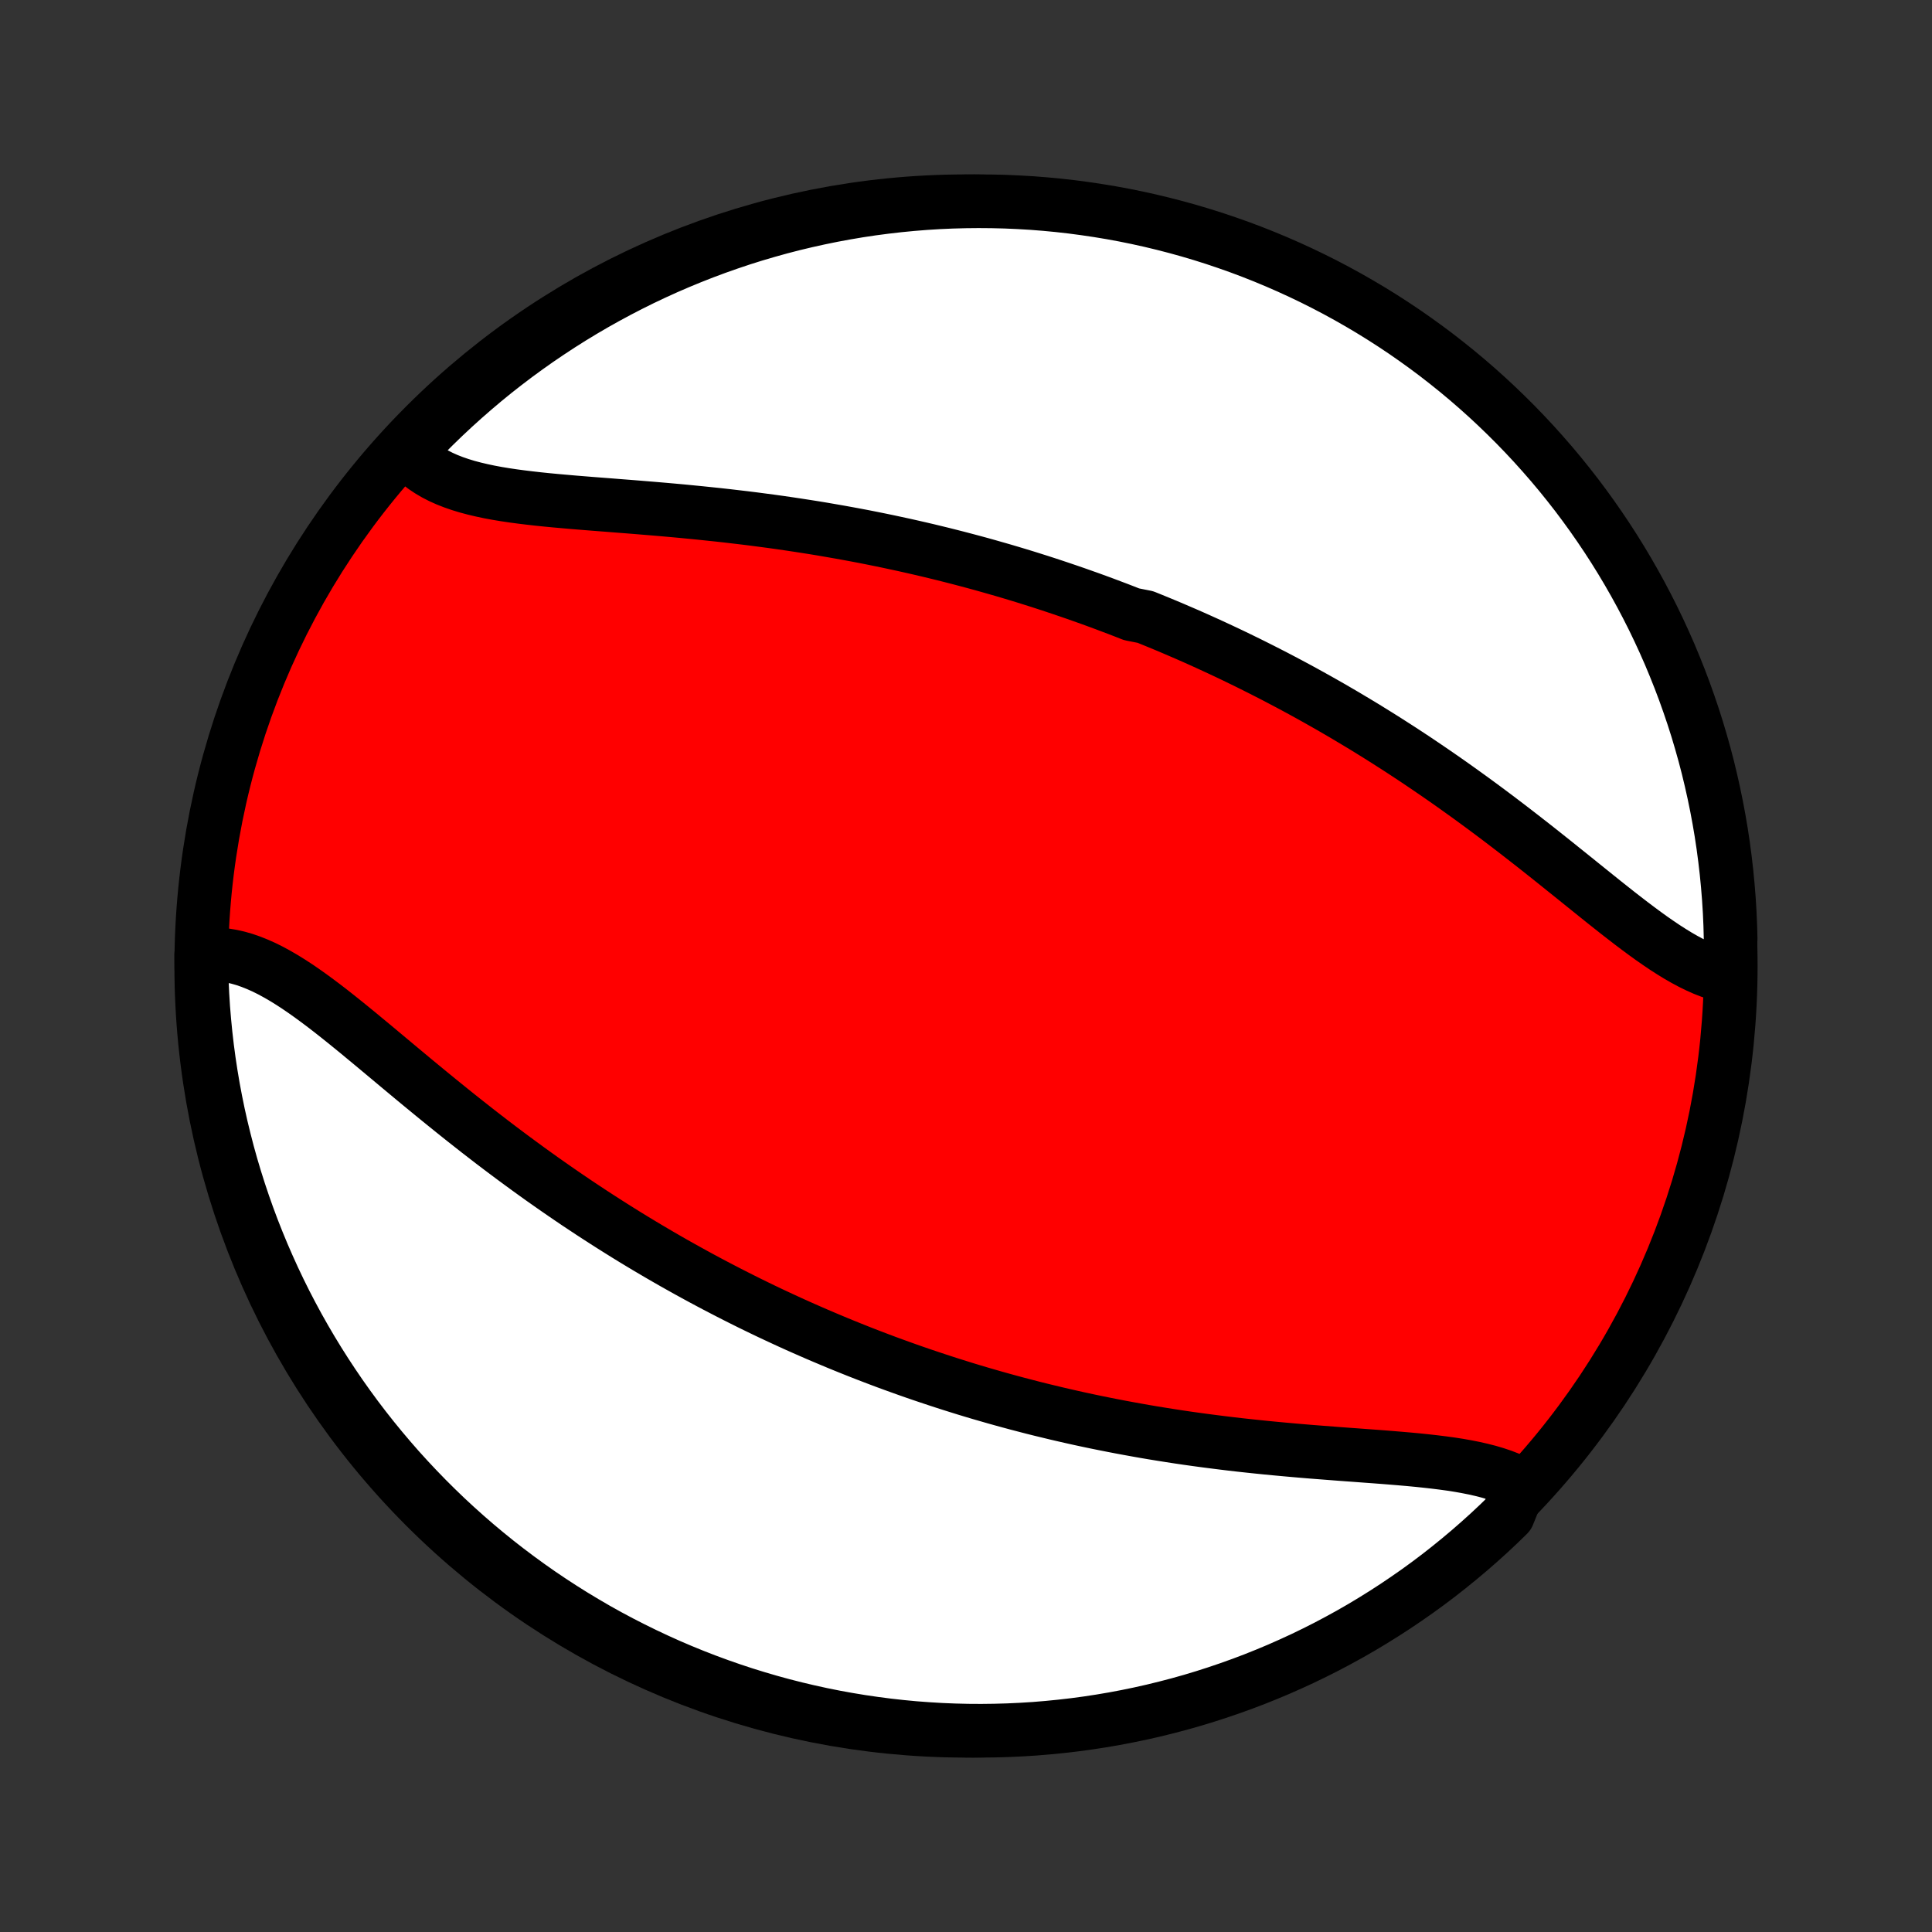 <?xml version="1.0" encoding="utf-8" standalone="no"?>
<!DOCTYPE svg PUBLIC "-//W3C//DTD SVG 1.1//EN"
  "http://www.w3.org/Graphics/SVG/1.1/DTD/svg11.dtd">
<!-- Created with matplotlib (http://matplotlib.org/) -->
<svg height="72pt" version="1.1" viewBox="0 0 72 72" width="72pt" xmlns="http://www.w3.org/2000/svg" xmlns:xlink="http://www.w3.org/1999/xlink">
 <rect x="0" y="0" width="72" height="72" fill="#333333" stroke="none"/>
 <defs>
  <style type="text/css">
*{stroke-linecap:butt;stroke-linejoin:round;}
  </style>
 </defs>
 <g id="figure_1">
  <g id="patch_1">
   <path d="
M0 72
L72 72
L72 0
L0 0
z
" style="fill:none;"/>
  </g>
  <g id="axes_1">
   <g id="PatchCollection_1">
    <defs>
     <path d="
M36 -7.5
C43.558 -7.5 50.808 -10.503 56.153 -15.848
C61.497 -21.192 64.5 -28.442 64.5 -36
C64.5 -43.558 61.497 -50.808 56.153 -56.153
C50.808 -61.497 43.558 -64.5 36 -64.5
C28.442 -64.5 21.192 -61.497 15.848 -56.153
C10.503 -50.808 7.5 -43.558 7.5 -36
C7.5 -28.442 10.503 -21.192 15.848 -15.848
C21.192 -10.503 28.442 -7.5 36 -7.5
z
" id="C0_0_a811fe30f3"/>
     <path d="
M64.439 -35.604
L64.206 -35.654
L63.972 -35.719
L63.736 -35.798
L63.499 -35.891
L63.261 -35.997
L63.021 -36.115
L62.78 -36.244
L62.538 -36.383
L62.295 -36.532
L62.05 -36.689
L61.804 -36.855
L61.556 -37.027
L61.308 -37.206
L61.058 -37.391
L60.807 -37.58
L60.555 -37.774
L60.301 -37.971
L60.047 -38.172
L59.791 -38.375
L59.534 -38.581
L59.277 -38.788
L59.018 -38.996
L58.759 -39.205
L58.498 -39.415
L58.237 -39.624
L57.976 -39.834
L57.714 -40.043
L57.451 -40.252
L57.188 -40.46
L56.924 -40.666
L56.66 -40.872
L56.396 -41.076
L56.132 -41.278
L55.868 -41.479
L55.603 -41.678
L55.339 -41.875
L55.074 -42.07
L54.81 -42.263
L54.545 -42.454
L54.281 -42.643
L54.017 -42.83
L53.754 -43.014
L53.49 -43.196
L53.227 -43.376
L52.964 -43.554
L52.702 -43.73
L52.439 -43.903
L52.178 -44.074
L51.916 -44.242
L51.655 -44.409
L51.395 -44.573
L51.134 -44.735
L50.875 -44.895
L50.615 -45.052
L50.356 -45.207
L50.098 -45.361
L49.839 -45.512
L49.582 -45.661
L49.324 -45.808
L49.067 -45.953
L48.81 -46.096
L48.554 -46.237
L48.298 -46.376
L48.042 -46.513
L47.786 -46.648
L47.531 -46.782
L47.276 -46.913
L47.021 -47.043
L46.766 -47.171
L46.511 -47.298
L46.257 -47.422
L46.002 -47.546
L45.748 -47.667
L45.493 -47.787
L45.239 -47.905
L44.984 -48.022
L44.73 -48.137
L44.475 -48.251
L44.22 -48.363
L43.965 -48.473
L43.709 -48.583
L43.453 -48.691
L43.197 -48.797
L42.941 -48.902
L42.684 -49.006
L42.169 -49.108
L41.911 -49.21
L41.652 -49.31
L41.392 -49.408
L41.132 -49.506
L40.871 -49.602
L40.61 -49.697
L40.347 -49.79
L40.084 -49.883
L39.82 -49.974
L39.555 -50.064
L39.289 -50.153
L39.022 -50.241
L38.754 -50.328
L38.485 -50.413
L38.214 -50.498
L37.943 -50.581
L37.67 -50.663
L37.396 -50.744
L37.121 -50.823
L36.844 -50.902
L36.566 -50.98
L36.286 -51.056
L36.005 -51.131
L35.723 -51.205
L35.439 -51.278
L35.153 -51.35
L34.866 -51.42
L34.577 -51.49
L34.286 -51.558
L33.993 -51.625
L33.699 -51.691
L33.403 -51.755
L33.105 -51.819
L32.806 -51.881
L32.504 -51.942
L32.201 -52.002
L31.896 -52.06
L31.588 -52.117
L31.279 -52.173
L30.968 -52.227
L30.656 -52.281
L30.341 -52.333
L30.024 -52.383
L29.706 -52.432
L29.386 -52.48
L29.063 -52.527
L28.739 -52.572
L28.414 -52.615
L28.087 -52.658
L27.758 -52.699
L27.427 -52.738
L27.095 -52.777
L26.762 -52.814
L26.427 -52.849
L26.091 -52.884
L25.755 -52.917
L25.417 -52.95
L25.078 -52.981
L24.739 -53.011
L24.4 -53.04
L24.06 -53.068
L23.721 -53.096
L23.381 -53.123
L23.042 -53.149
L22.704 -53.176
L22.366 -53.202
L22.03 -53.228
L21.696 -53.255
L21.363 -53.282
L21.033 -53.311
L20.706 -53.34
L20.381 -53.371
L20.061 -53.404
L19.744 -53.44
L19.431 -53.478
L19.124 -53.519
L18.821 -53.564
L18.525 -53.613
L18.235 -53.667
L17.953 -53.727
L17.677 -53.792
L17.41 -53.863
L17.151 -53.942
L16.902 -54.028
L16.662 -54.122
L16.432 -54.225
L16.213 -54.337
L16.005 -54.459
L15.809 -54.59
L15.625 -54.732
L15.453 -54.885
L15.294 -55.048
L15.148 -55.222
L15.48 -55.408
L15.828 -55.778
L16.183 -56.133
L16.543 -56.482
L16.91 -56.825
L17.282 -57.161
L17.66 -57.491
L18.043 -57.815
L18.432 -58.132
L18.826 -58.441
L19.226 -58.745
L19.631 -59.041
L20.04 -59.33
L20.455 -59.612
L20.874 -59.887
L21.298 -60.155
L21.726 -60.415
L22.159 -60.668
L22.596 -60.913
L23.037 -61.151
L23.482 -61.381
L23.931 -61.604
L24.383 -61.818
L24.839 -62.025
L25.299 -62.224
L25.761 -62.414
L26.227 -62.597
L26.696 -62.772
L27.167 -62.938
L27.641 -63.097
L28.118 -63.247
L28.597 -63.388
L29.079 -63.522
L29.562 -63.647
L30.048 -63.763
L30.535 -63.871
L31.024 -63.971
L31.515 -64.062
L32.007 -64.145
L32.5 -64.219
L32.994 -64.284
L33.489 -64.341
L33.985 -64.389
L34.481 -64.429
L34.978 -64.46
L35.475 -64.482
L35.973 -64.495
L36.47 -64.5
L36.967 -64.496
L37.464 -64.484
L37.961 -64.462
L38.457 -64.433
L38.952 -64.394
L39.446 -64.347
L39.94 -64.291
L40.431 -64.226
L40.922 -64.153
L41.411 -64.072
L41.899 -63.982
L42.385 -63.883
L42.868 -63.776
L43.35 -63.66
L43.83 -63.536
L44.306 -63.404
L44.781 -63.263
L45.253 -63.114
L45.722 -62.956
L46.188 -62.791
L46.651 -62.617
L47.111 -62.435
L47.567 -62.245
L48.02 -62.047
L48.469 -61.841
L48.914 -61.628
L49.356 -61.406
L49.793 -61.177
L50.226 -60.94
L50.655 -60.695
L51.08 -60.443
L51.499 -60.184
L51.914 -59.917
L52.325 -59.643
L52.73 -59.361
L53.13 -59.073
L53.525 -58.778
L53.914 -58.475
L54.299 -58.166
L54.677 -57.85
L55.05 -57.527
L55.417 -57.198
L55.778 -56.862
L56.133 -56.52
L56.482 -56.172
L56.825 -55.817
L57.161 -55.457
L57.491 -55.09
L57.815 -54.718
L58.132 -54.34
L58.441 -53.957
L58.745 -53.568
L59.041 -53.173
L59.33 -52.774
L59.612 -52.369
L59.887 -51.96
L60.155 -51.545
L60.415 -51.126
L60.668 -50.702
L60.913 -50.274
L61.151 -49.841
L61.381 -49.404
L61.604 -48.963
L61.818 -48.518
L62.025 -48.069
L62.224 -47.617
L62.414 -47.161
L62.597 -46.702
L62.772 -46.239
L62.938 -45.773
L63.097 -45.304
L63.247 -44.833
L63.388 -44.359
L63.522 -43.882
L63.647 -43.403
L63.763 -42.921
L63.871 -42.438
L63.971 -41.952
L64.062 -41.465
L64.145 -40.976
L64.219 -40.485
L64.284 -39.993
L64.341 -39.5
L64.389 -39.006
L64.429 -38.511
L64.46 -38.015
L64.482 -37.519
L64.495 -37.022
z
" id="C0_1_4b4d65bc9e"/>
     <path d="
M56.666 -16.694
L56.448 -16.804
L56.22 -16.904
L55.981 -16.996
L55.733 -17.079
L55.475 -17.155
L55.209 -17.223
L54.935 -17.285
L54.653 -17.341
L54.365 -17.392
L54.07 -17.438
L53.769 -17.479
L53.463 -17.517
L53.153 -17.552
L52.838 -17.585
L52.519 -17.615
L52.197 -17.643
L51.872 -17.67
L51.545 -17.696
L51.215 -17.721
L50.884 -17.745
L50.551 -17.77
L50.217 -17.794
L49.882 -17.819
L49.546 -17.845
L49.21 -17.871
L48.874 -17.897
L48.538 -17.925
L48.202 -17.954
L47.867 -17.984
L47.533 -18.015
L47.199 -18.047
L46.866 -18.081
L46.535 -18.116
L46.204 -18.152
L45.875 -18.19
L45.547 -18.23
L45.221 -18.271
L44.896 -18.313
L44.573 -18.357
L44.252 -18.402
L43.932 -18.449
L43.614 -18.498
L43.298 -18.548
L42.984 -18.599
L42.671 -18.652
L42.361 -18.707
L42.052 -18.763
L41.745 -18.82
L41.44 -18.879
L41.137 -18.939
L40.836 -19
L40.536 -19.063
L40.238 -19.127
L39.943 -19.193
L39.648 -19.26
L39.356 -19.328
L39.066 -19.398
L38.777 -19.468
L38.489 -19.54
L38.204 -19.614
L37.92 -19.688
L37.638 -19.764
L37.357 -19.841
L37.078 -19.919
L36.8 -19.999
L36.523 -20.079
L36.248 -20.161
L35.974 -20.244
L35.702 -20.329
L35.431 -20.414
L35.161 -20.501
L34.892 -20.589
L34.625 -20.678
L34.358 -20.768
L34.093 -20.859
L33.828 -20.952
L33.565 -21.046
L33.302 -21.141
L33.04 -21.237
L32.779 -21.335
L32.519 -21.434
L32.259 -21.534
L32.001 -21.635
L31.743 -21.738
L31.485 -21.842
L31.228 -21.947
L30.972 -22.054
L30.716 -22.162
L30.46 -22.271
L30.205 -22.382
L29.95 -22.494
L29.696 -22.607
L29.442 -22.722
L29.188 -22.839
L28.934 -22.957
L28.68 -23.076
L28.427 -23.197
L28.173 -23.32
L27.92 -23.444
L27.667 -23.57
L27.413 -23.698
L27.16 -23.827
L26.907 -23.958
L26.653 -24.09
L26.399 -24.225
L26.145 -24.361
L25.891 -24.499
L25.637 -24.639
L25.382 -24.781
L25.127 -24.924
L24.872 -25.07
L24.616 -25.218
L24.36 -25.368
L24.104 -25.519
L23.848 -25.673
L23.59 -25.829
L23.333 -25.987
L23.075 -26.148
L22.817 -26.31
L22.558 -26.475
L22.299 -26.642
L22.039 -26.811
L21.779 -26.983
L21.518 -27.156
L21.258 -27.332
L20.996 -27.511
L20.734 -27.692
L20.472 -27.875
L20.209 -28.06
L19.946 -28.248
L19.683 -28.438
L19.419 -28.631
L19.155 -28.825
L18.891 -29.022
L18.626 -29.221
L18.361 -29.422
L18.097 -29.626
L17.831 -29.831
L17.567 -30.039
L17.301 -30.248
L17.036 -30.459
L16.771 -30.672
L16.506 -30.886
L16.242 -31.101
L15.977 -31.318
L15.713 -31.535
L15.449 -31.753
L15.186 -31.972
L14.923 -32.191
L14.661 -32.41
L14.399 -32.629
L14.138 -32.847
L13.878 -33.064
L13.618 -33.279
L13.36 -33.493
L13.102 -33.704
L12.845 -33.912
L12.589 -34.117
L12.334 -34.318
L12.08 -34.514
L11.827 -34.704
L11.575 -34.889
L11.324 -35.067
L11.074 -35.238
L10.825 -35.4
L10.576 -35.554
L10.329 -35.697
L10.083 -35.831
L9.838 -35.953
L9.593 -36.062
L9.35 -36.159
L9.108 -36.243
L8.866 -36.312
L8.626 -36.366
L8.387 -36.405
L8.149 -36.428
L7.913 -36.435
L7.5 -36.425
L7.506 -35.93
L7.52 -35.432
L7.543 -34.935
L7.574 -34.438
L7.615 -33.942
L7.664 -33.446
L7.721 -32.951
L7.787 -32.457
L7.862 -31.964
L7.945 -31.472
L8.037 -30.982
L8.137 -30.493
L8.246 -30.006
L8.364 -29.521
L8.489 -29.037
L8.623 -28.556
L8.766 -28.077
L8.917 -27.6
L9.076 -27.126
L9.243 -26.655
L9.418 -26.186
L9.602 -25.721
L9.793 -25.259
L9.993 -24.8
L10.2 -24.344
L10.415 -23.892
L10.638 -23.443
L10.869 -22.999
L11.107 -22.558
L11.353 -22.122
L11.607 -21.689
L11.868 -21.261
L12.136 -20.838
L12.412 -20.419
L12.694 -20.005
L12.984 -19.596
L13.281 -19.191
L13.585 -18.792
L13.896 -18.398
L14.213 -18.01
L14.537 -17.627
L14.867 -17.249
L15.204 -16.878
L15.548 -16.512
L15.897 -16.152
L16.253 -15.798
L16.614 -15.45
L16.982 -15.109
L17.355 -14.774
L17.734 -14.445
L18.119 -14.123
L18.509 -13.807
L18.904 -13.499
L19.305 -13.197
L19.711 -12.902
L20.121 -12.614
L20.537 -12.333
L20.957 -12.06
L21.382 -11.793
L21.811 -11.535
L22.244 -11.283
L22.682 -11.039
L23.124 -10.803
L23.57 -10.575
L24.019 -10.354
L24.472 -10.141
L24.929 -9.935
L25.389 -9.738
L25.852 -9.549
L26.318 -9.368
L26.788 -9.195
L27.26 -9.03
L27.735 -8.873
L28.212 -8.725
L28.691 -8.585
L29.173 -8.453
L29.657 -8.33
L30.143 -8.215
L30.631 -8.108
L31.12 -8.01
L31.611 -7.921
L32.103 -7.84
L32.596 -7.768
L33.091 -7.704
L33.586 -7.649
L34.082 -7.602
L34.578 -7.565
L35.075 -7.535
L35.573 -7.515
L36.07 -7.503
L36.568 -7.5
L37.065 -7.506
L37.562 -7.52
L38.058 -7.543
L38.554 -7.574
L39.049 -7.615
L39.543 -7.664
L40.036 -7.721
L40.528 -7.787
L41.018 -7.862
L41.507 -7.945
L41.994 -8.037
L42.479 -8.137
L42.963 -8.246
L43.444 -8.364
L43.923 -8.489
L44.4 -8.623
L44.874 -8.766
L45.345 -8.917
L45.813 -9.076
L46.279 -9.243
L46.741 -9.418
L47.2 -9.602
L47.656 -9.793
L48.108 -9.993
L48.557 -10.2
L49.001 -10.415
L49.442 -10.638
L49.878 -10.869
L50.311 -11.107
L50.739 -11.353
L51.162 -11.607
L51.581 -11.868
L51.995 -12.136
L52.404 -12.412
L52.809 -12.694
L53.208 -12.984
L53.602 -13.281
L53.99 -13.585
L54.373 -13.896
L54.751 -14.213
L55.122 -14.537
L55.488 -14.867
L55.848 -15.204
L56.202 -15.548
z
" id="C0_2_3d33affcdf"/>
    </defs>
    <g clip-path="url(#p1bffca34e9)">
     <use style="fill:#ff0000;stroke:#000000;stroke-width:2.0;" x="0.0" xlink:href="#C0_0_a811fe30f3" y="72.0"/>
    </g>
    <g clip-path="url(#p1bffca34e9)">
     <use style="fill:#ffffff;stroke:#000000;stroke-width:2.0;" x="0.0" xlink:href="#C0_1_4b4d65bc9e" y="72.0"/>
    </g>
    <g clip-path="url(#p1bffca34e9)">
     <use style="fill:#ffffff;stroke:#000000;stroke-width:2.0;" x="0.0" xlink:href="#C0_2_3d33affcdf" y="72.0"/>
    </g>
   </g>
  </g>
 </g>
 <defs>
  <clipPath id="p1bffca34e9">
   <rect height="72.0" width="72.0" x="0.0" y="0.0"/>
  </clipPath>
 </defs>
</svg>
